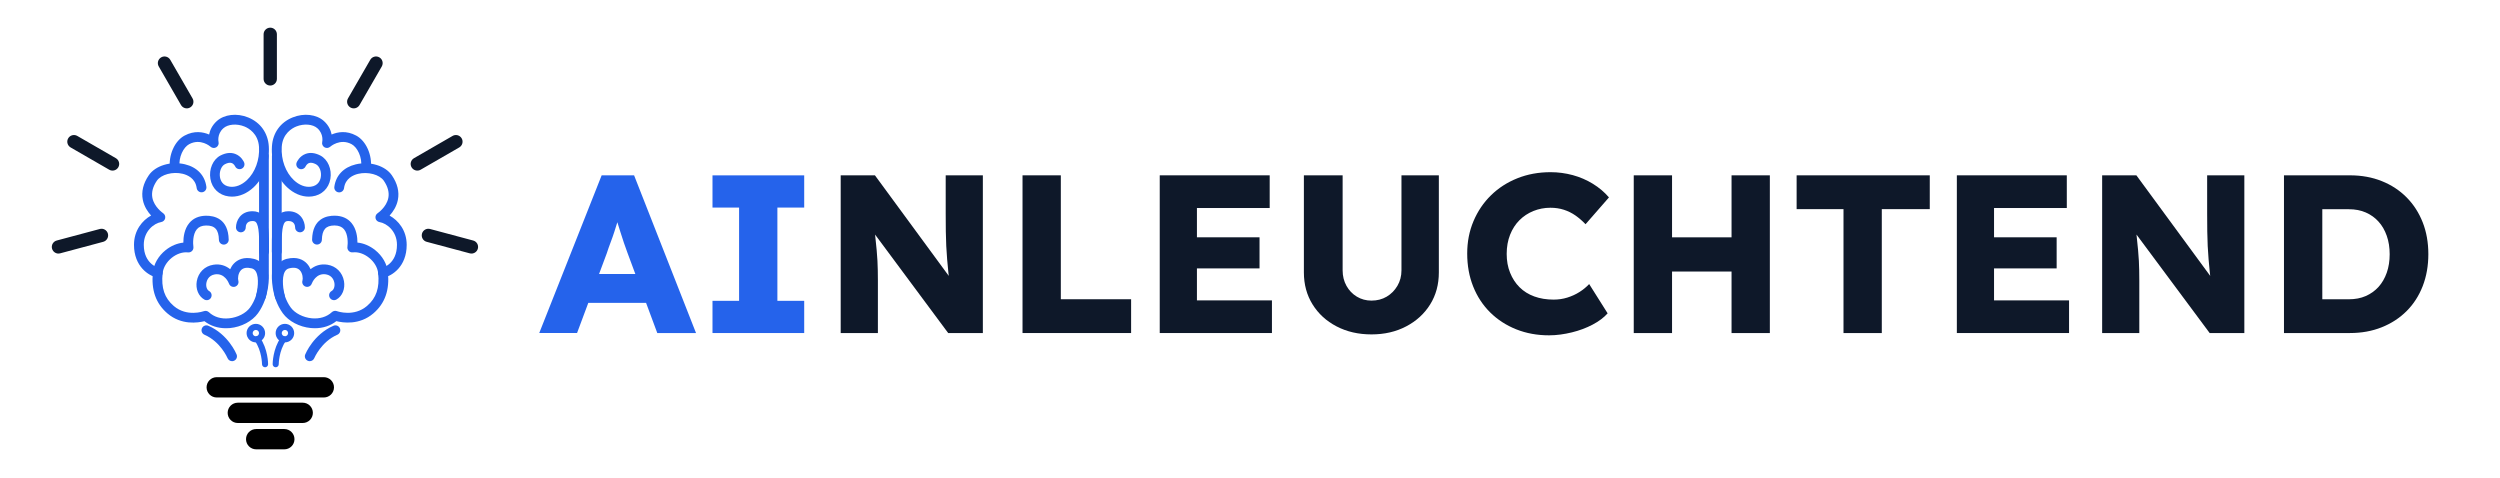 <?xml version="1.0" encoding="utf-8"?>
<!-- Generator: Adobe Illustrator 27.0.0, SVG Export Plug-In . SVG Version: 6.00 Build 0)  -->
<svg version="1.1" id="Logo_copy_00000167368607717798974480000000567235842911720639_"
	 xmlns="http://www.w3.org/2000/svg" xmlns:xlink="http://www.w3.org/1999/xlink" x="0px" y="0px" viewBox="0 0 676.88 129.32"
	 style="enable-background:new 0 0 676.88 129.32;" xml:space="preserve">
<style type="text/css">
	.st0{fill:#2563EB;}
	.st1{fill:#0E1829;}
</style>
<g id="AInleuchtend">
	<g>
		<path class="st0" d="M146,90.17l16.9-42.7h8.78l16.77,42.7h-10.49l-8.05-21.66c-0.33-0.85-0.65-1.77-0.98-2.75
			c-0.33-0.98-0.65-1.98-0.98-3.02c-0.33-1.04-0.64-2.05-0.95-3.05c-0.31-1-0.56-1.92-0.76-2.78l1.83-0.06
			c-0.24,1.02-0.52,2.01-0.82,2.99c-0.3,0.98-0.61,1.94-0.91,2.9c-0.31,0.96-0.64,1.91-1.01,2.87c-0.37,0.96-0.71,1.94-1.04,2.96
			l-8.05,21.59H146z M154.06,82l3.23-7.81h19.64L180.1,82H154.06z"/>
		<path class="st0" d="M192.91,90.17v-8.72h7.2V56.2h-7.2v-8.72h24.83v8.72h-7.26v25.25h7.26v8.72H192.91z"/>
		<path class="st1" d="M227.62,90.17v-42.7h9.27l22.39,30.5l-2.01-0.3c-0.2-1.34-0.37-2.62-0.49-3.84c-0.12-1.22-0.23-2.42-0.34-3.6
			c-0.1-1.18-0.18-2.38-0.24-3.6c-0.06-1.22-0.1-2.54-0.12-3.97c-0.02-1.42-0.03-2.97-0.03-4.64V47.47h10.06v42.7h-9.39L233.36,58.7
			l3.11,0.43c0.2,1.95,0.38,3.61,0.52,4.97c0.14,1.36,0.26,2.57,0.37,3.63c0.1,1.06,0.17,2.01,0.21,2.87
			c0.04,0.85,0.07,1.7,0.09,2.53c0.02,0.83,0.03,1.76,0.03,2.78v14.27H227.62z"/>
		<path class="st1" d="M276.85,90.17v-42.7h10.37v33.55h19.03v9.15H276.85z"/>
		<path class="st1" d="M314,90.17v-42.7h29.77v8.85h-19.7v25.01h20.31v8.84H314z M318.88,72.67v-8.42h22.14v8.42H318.88z"/>
		<path class="st1" d="M371.34,90.54c-3.54,0-6.69-0.72-9.46-2.17c-2.77-1.44-4.93-3.42-6.5-5.95c-1.57-2.52-2.35-5.41-2.35-8.66
			V47.47h10.49v25.74c0,1.55,0.35,2.94,1.04,4.18c0.69,1.24,1.63,2.22,2.81,2.93c1.18,0.71,2.5,1.07,3.96,1.07
			c1.54,0,2.92-0.36,4.12-1.07c1.2-0.71,2.17-1.69,2.9-2.93c0.73-1.24,1.1-2.63,1.1-4.18V47.47h10.12v26.29
			c0,3.25-0.78,6.14-2.35,8.66c-1.57,2.52-3.73,4.5-6.5,5.95C377.97,89.82,374.84,90.54,371.34,90.54z"/>
		<path class="st1" d="M419.41,90.79c-3.21,0-6.17-0.54-8.88-1.62c-2.71-1.08-5.05-2.6-7.05-4.57c-1.99-1.97-3.53-4.31-4.61-7.02
			c-1.08-2.7-1.62-5.68-1.62-8.94c0-3.17,0.57-6.1,1.71-8.78c1.14-2.68,2.71-5.01,4.73-6.98c2.01-1.97,4.39-3.51,7.14-4.61
			c2.75-1.1,5.74-1.65,9-1.65c2.03,0,4.03,0.27,5.98,0.79c1.95,0.53,3.77,1.31,5.46,2.35c1.69,1.04,3.14,2.27,4.36,3.69l-6.34,7.26
			c-0.85-0.89-1.76-1.68-2.71-2.35c-0.96-0.67-2-1.19-3.14-1.56c-1.14-0.37-2.36-0.55-3.66-0.55c-1.63,0-3.16,0.3-4.61,0.88
			c-1.44,0.59-2.71,1.42-3.78,2.5c-1.08,1.08-1.92,2.39-2.53,3.93c-0.61,1.55-0.92,3.27-0.92,5.19c0,1.87,0.3,3.57,0.92,5.09
			c0.61,1.52,1.46,2.84,2.56,3.93c1.1,1.1,2.43,1.93,4,2.5c1.57,0.57,3.3,0.85,5.22,0.85c1.3,0,2.54-0.18,3.72-0.55
			c1.18-0.37,2.27-0.86,3.26-1.49c1-0.63,1.88-1.35,2.65-2.17l5,7.93c-1.02,1.14-2.37,2.16-4.06,3.05s-3.56,1.6-5.61,2.1
			S421.48,90.79,419.41,90.79z"/>
		<path class="st1" d="M442.34,90.17v-42.7h10.37v42.7H442.34z M446.37,73.52l0.06-9.27h27.88v9.27H446.37z M468.82,90.17v-42.7
			h10.37v42.7H468.82z"/>
		<path class="st1" d="M499.13,90.17V56.63h-12.69v-9.15h36.05v9.15H509.5v33.55H499.13z"/>
		<path class="st1" d="M529.82,90.17v-42.7h29.77v8.85h-19.7v25.01h20.31v8.84H529.82z M534.7,72.67v-8.42h22.14v8.42H534.7z"/>
		<path class="st1" d="M569.16,90.17v-42.7h9.27l22.39,30.5l-2.01-0.3c-0.2-1.34-0.37-2.62-0.49-3.84c-0.12-1.22-0.23-2.42-0.34-3.6
			c-0.1-1.18-0.18-2.38-0.24-3.6c-0.06-1.22-0.1-2.54-0.12-3.97c-0.02-1.42-0.03-2.97-0.03-4.64V47.47h10.07v42.7h-9.39L574.89,58.7
			l3.11,0.43c0.2,1.95,0.38,3.61,0.52,4.97c0.14,1.36,0.26,2.57,0.37,3.63c0.1,1.06,0.17,2.01,0.21,2.87
			c0.04,0.85,0.07,1.7,0.09,2.53c0.02,0.83,0.03,1.76,0.03,2.78v14.27H569.16z"/>
		<path class="st1" d="M618.39,90.17v-42.7h17.87c3.13,0,6,0.52,8.6,1.56s4.85,2.51,6.74,4.42c1.89,1.91,3.34,4.17,4.36,6.77
			c1.02,2.6,1.52,5.47,1.52,8.6s-0.51,6.01-1.52,8.63c-1.02,2.62-2.47,4.88-4.36,6.77c-1.89,1.89-4.14,3.35-6.74,4.39
			s-5.47,1.56-8.6,1.56H618.39z M628.76,83.1l-1.4-2.07h8.6c1.71,0,3.23-0.29,4.58-0.88c1.34-0.59,2.49-1.41,3.45-2.47
			s1.7-2.34,2.23-3.84c0.53-1.5,0.79-3.17,0.79-5s-0.26-3.5-0.79-5c-0.53-1.5-1.27-2.79-2.23-3.84c-0.96-1.06-2.1-1.88-3.45-2.47
			c-1.34-0.59-2.87-0.88-4.58-0.88h-8.78l1.59-1.95V83.1z"/>
	</g>
	<g>
		<g>
			<g>
				<g>
					<path class="st0" d="M61.16,88.87c-2.2,0-4.21-0.66-5.81-1.91c-1.77,0.45-6.24,1.13-10.02-2.1c-3.15-2.7-4.43-6.35-3.93-11.16
						c0.23-2.23,1.49-4.41,3.45-5.98c1.45-1.16,3.13-1.86,4.79-2.03c0-1.47,0.26-3.71,1.63-5.33c1.07-1.27,2.58-1.92,4.48-1.95
						c2.26-0.03,6.05,0.77,6.17,6.47c0.02,0.73-0.57,1.33-1.3,1.35c-0.72,0.02-1.34-0.56-1.35-1.3c-0.06-2.75-1.1-3.91-3.48-3.87
						c-1.12,0.02-1.93,0.34-2.49,1.01c-1.15,1.35-1.07,3.89-0.94,4.75c0.06,0.41-0.07,0.82-0.36,1.12c-0.29,0.3-0.69,0.44-1.1,0.4
						c-1.43-0.16-3.03,0.37-4.39,1.45c-1.41,1.13-2.31,2.66-2.48,4.19c-0.42,3.99,0.51,6.72,3.02,8.87c3.53,3.02,7.97,1.46,8.15,1.4
						c0.47-0.17,1-0.06,1.36,0.28c1.36,1.28,3.28,1.87,5.42,1.66c2.35-0.22,4.59-1.37,5.72-2.93c2.79-3.85,2.44-8.96,2.44-9.01
						c0-0.03,0-0.07,0-0.1V42.26c0-0.73,0.59-1.32,1.32-1.32s1.32,0.59,1.32,1.32V74.1c0.04,0.65,0.28,6.26-2.93,10.71
						c-1.58,2.18-4.49,3.72-7.61,4.02C61.88,88.85,61.52,88.87,61.16,88.87z"/>
				</g>
				<g>
					<path class="st0" d="M42.72,75.16c-0.09,0-0.19-0.01-0.29-0.03c-2.13-0.47-6.15-2.92-6.15-8.85c0-3.94,2.28-6.63,4.63-7.93
						c-0.9-0.99-1.88-2.42-2.24-4.23c-0.44-2.2,0.1-4.45,1.62-6.67c1.78-2.61,5.98-3.88,9.78-2.97c3.3,0.79,5.41,3.02,5.81,6.1
						c0.09,0.73-0.42,1.39-1.15,1.48c-0.72,0.09-1.39-0.42-1.48-1.15c-0.34-2.64-2.52-3.55-3.8-3.86c-2.7-0.65-5.82,0.2-6.98,1.88
						c-1.09,1.6-1.5,3.16-1.21,4.64c0.5,2.53,2.87,4.12,2.89,4.14c0.45,0.3,0.68,0.85,0.57,1.38c-0.11,0.53-0.54,0.94-1.07,1.03
						c-1.96,0.33-4.72,2.45-4.72,6.15c0,5.31,4.03,6.26,4.07,6.27c0.71,0.16,1.16,0.86,1.01,1.58
						C43.88,74.74,43.33,75.16,42.72,75.16z"/>
				</g>
				<g>
					<path class="st0" d="M62.81,53.24c-0.3,0-0.6-0.02-0.89-0.06c-2.6-0.33-4.5-2.14-4.95-4.73c-0.46-2.63,0.69-5.3,2.73-6.35
						c1.43-0.73,2.76-0.88,3.96-0.44c1.68,0.61,2.36,2.13,2.43,2.31c0.28,0.67-0.03,1.45-0.71,1.73c-0.67,0.28-1.44-0.03-1.73-0.69
						c-0.02-0.04-0.32-0.66-0.93-0.87c-0.48-0.17-1.09-0.06-1.83,0.32c-1,0.51-1.58,2.06-1.33,3.53c0.15,0.85,0.69,2.31,2.68,2.56
						c1.54,0.19,3.17-0.43,4.6-1.77c2.24-2.1,3.5-5.55,3.29-8.99c-0.23-3.65-2.83-5.09-3.94-5.54c-2.08-0.84-4.49-0.64-5.73,0.49
						c-1.77,1.6-1.29,3.67-1.29,3.69c0.14,0.56-0.11,1.15-0.61,1.45c-0.5,0.3-1.13,0.23-1.56-0.16c-0.1-0.09-2.7-2.34-5.79-0.68
						c-1.51,0.81-2.93,3.46-2.58,6.32c0.09,0.73-0.43,1.38-1.15,1.47c-0.72,0.09-1.38-0.43-1.47-1.15
						c-0.44-3.66,1.26-7.52,3.96-8.97c2.65-1.43,5.03-0.98,6.65-0.29c0.22-1.14,0.79-2.47,2.08-3.64c2.02-1.83,5.44-2.23,8.5-0.98
						c3.32,1.35,5.36,4.21,5.58,7.83c0.26,4.27-1.28,8.42-4.12,11.09C66.9,52.36,64.85,53.24,62.81,53.24z"/>
				</g>
				<g>
					<path class="st0" d="M70.62,81.65c-0.11,0-0.23-0.02-0.35-0.05c-0.7-0.19-1.12-0.92-0.93-1.62l0,0
						c0.33-1.21,0.95-4.73-0.07-6.46c-0.27-0.46-0.63-0.73-1.13-0.86c-1.3-0.32-2.27-0.16-2.9,0.5c-0.8,0.84-0.89,2.25-0.72,2.81
						c0.21,0.69-0.17,1.41-0.85,1.64c-0.68,0.23-1.42-0.13-1.66-0.8c-0.11-0.3-1.19-2.94-3.84-2.52c-1.8,0.29-2.21,1.83-2.29,2.29
						c-0.17,0.97,0.13,1.88,0.74,2.22c0.64,0.36,0.86,1.16,0.51,1.8c-0.36,0.64-1.16,0.86-1.8,0.51c-1.6-0.9-2.42-2.9-2.05-4.99
						c0.42-2.36,2.14-4.07,4.48-4.44c1.92-0.31,3.44,0.3,4.56,1.21c0.24-0.56,0.58-1.09,1.01-1.54c0.92-0.96,2.61-1.96,5.46-1.25
						c1.19,0.3,2.15,1.02,2.77,2.09c1.75,2.99,0.49,7.93,0.34,8.49C71.74,81.26,71.2,81.65,70.62,81.65z"/>
				</g>
				<g>
					<path class="st0" d="M71.49,69.44C71.48,69.44,71.48,69.44,71.49,69.44c-0.74,0-1.33-0.6-1.32-1.33
						c0.02-3.62,0.03-7.04-0.91-7.98c-0.14-0.14-0.36-0.29-0.91-0.29c-1.69,0-1.82,1.33-1.82,1.74c0,0.73-0.59,1.32-1.32,1.32
						c0,0,0,0,0,0c-0.73,0-1.32-0.59-1.32-1.32c0-1.76,1.19-4.39,4.47-4.39c1.14,0,2.08,0.36,2.79,1.07
						c1.71,1.72,1.7,5.13,1.68,9.86C72.81,68.85,72.21,69.44,71.49,69.44z"/>
				</g>
			</g>
			<g>
				<g>
					<path class="st0" d="M85.25,88.87c-0.35,0-0.71-0.02-1.08-0.05c-3.12-0.3-6.03-1.84-7.61-4.02
						c-3.22-4.45-2.98-10.05-2.93-10.71V42.26c0-0.73,0.59-1.32,1.32-1.32s1.32,0.59,1.32,1.32v31.88c0,0.03,0,0.07,0,0.1
						c0,0.05-0.33,5.18,2.44,9.01c1.13,1.56,3.37,2.71,5.72,2.93c2.13,0.2,4.06-0.39,5.42-1.66c0.37-0.34,0.89-0.45,1.37-0.28
						c0.18,0.07,4.62,1.62,8.15-1.4c2.51-2.15,3.44-4.88,3.02-8.87c-0.16-1.53-1.06-3.06-2.48-4.19c-1.36-1.09-2.96-1.62-4.39-1.45
						c-0.41,0.05-0.82-0.1-1.1-0.4c-0.29-0.3-0.42-0.71-0.35-1.12c0.13-0.86,0.21-3.4-0.94-4.75c-0.56-0.66-1.38-0.99-2.49-1.01
						c-0.03,0-0.07,0-0.1,0c-2.32,0-3.33,1.16-3.39,3.87c-0.01,0.73-0.61,1.31-1.35,1.3c-0.73-0.02-1.31-0.62-1.3-1.35
						c0.12-5.7,3.9-6.5,6.17-6.47c1.9,0.03,3.41,0.68,4.48,1.95c1.37,1.62,1.63,3.86,1.63,5.33c1.66,0.16,3.34,0.87,4.79,2.03
						c1.96,1.57,3.22,3.75,3.45,5.98c0.51,4.81-0.78,8.46-3.93,11.16c-3.77,3.23-8.24,2.55-10.02,2.1
						C89.46,88.21,87.45,88.87,85.25,88.87z"/>
				</g>
				<g>
					<path class="st0" d="M103.69,75.16c-0.61,0-1.16-0.42-1.29-1.04c-0.16-0.71,0.29-1.41,1-1.57c0.19-0.05,4.08-1.05,4.08-6.27
						c0-3.7-2.76-5.83-4.72-6.15c-0.54-0.09-0.97-0.5-1.08-1.03c-0.11-0.53,0.12-1.08,0.57-1.38c0.02-0.01,2.39-1.61,2.89-4.13
						c0.29-1.47-0.12-3.04-1.21-4.64c-1.15-1.69-4.28-2.53-6.98-1.88c-1.27,0.31-3.46,1.22-3.8,3.86c-0.09,0.72-0.75,1.24-1.48,1.15
						c-0.72-0.09-1.24-0.75-1.15-1.48c0.39-3.08,2.51-5.31,5.8-6.1c3.8-0.91,8,0.36,9.78,2.97c1.51,2.22,2.06,4.46,1.62,6.67
						c-0.36,1.81-1.34,3.24-2.24,4.23c2.35,1.3,4.63,3.99,4.63,7.93c0,5.93-4.02,8.39-6.15,8.85
						C103.88,75.15,103.79,75.16,103.69,75.16z"/>
				</g>
				<g>
					<path class="st0" d="M83.6,53.24c-2.05,0-4.09-0.88-5.85-2.52c-2.85-2.67-4.39-6.81-4.12-11.09c0.22-3.62,2.26-6.48,5.58-7.83
						c3.06-1.25,6.48-0.85,8.5,0.98c1.29,1.17,1.86,2.51,2.08,3.64c1.62-0.7,4-1.14,6.65,0.29c2.7,1.45,4.4,5.31,3.96,8.97
						c-0.09,0.73-0.75,1.24-1.47,1.15c-0.73-0.09-1.24-0.75-1.15-1.47c0.35-2.86-1.07-5.51-2.58-6.32
						c-3.12-1.68-5.76,0.66-5.79,0.68c-0.43,0.39-1.06,0.45-1.56,0.16c-0.5-0.3-0.75-0.88-0.61-1.45c0.02-0.07,0.44-2.12-1.29-3.69
						c-1.24-1.13-3.65-1.33-5.73-0.49c-1.11,0.45-3.72,1.9-3.94,5.54c-0.21,3.44,1.05,6.89,3.29,8.99c1.43,1.34,3.06,1.97,4.6,1.77
						c1.98-0.25,2.53-1.71,2.68-2.56c0.26-1.47-0.33-3.02-1.33-3.53c-0.74-0.38-1.35-0.48-1.83-0.32c-0.62,0.22-0.92,0.86-0.93,0.87
						c-0.28,0.67-1.06,0.98-1.73,0.7c-0.67-0.28-0.99-1.07-0.7-1.74c0.07-0.17,0.75-1.69,2.43-2.31c1.2-0.44,2.53-0.29,3.96,0.44
						c2.04,1.04,3.19,3.71,2.73,6.35c-0.45,2.59-2.35,4.4-4.95,4.73C84.2,53.22,83.9,53.24,83.6,53.24z"/>
				</g>
				<g>
					<path class="st0" d="M75.79,81.65c-0.58,0-1.12-0.39-1.28-0.98c-0.15-0.55-1.42-5.49,0.34-8.49c0.63-1.07,1.59-1.79,2.77-2.09
						c2.85-0.71,4.55,0.28,5.46,1.25c0.43,0.46,0.77,0.99,1.01,1.54c1.12-0.9,2.63-1.51,4.56-1.21c2.34,0.37,4.06,2.08,4.48,4.44
						c0.37,2.09-0.45,4.1-2.05,4.99c-0.64,0.36-1.44,0.13-1.8-0.51c-0.36-0.64-0.13-1.44,0.51-1.8c0.61-0.34,0.91-1.26,0.74-2.22
						c-0.08-0.46-0.49-2-2.29-2.29c-2.64-0.42-3.72,2.22-3.84,2.53c-0.25,0.67-0.99,1.02-1.67,0.79c-0.68-0.23-1.05-0.95-0.84-1.63
						c0.17-0.56,0.07-1.97-0.72-2.81c-0.63-0.66-1.6-0.83-2.9-0.5c-0.5,0.13-0.86,0.4-1.13,0.86c-1.01,1.73-0.37,5.33-0.06,6.45
						c0.19,0.71-0.22,1.43-0.93,1.62C76.02,81.64,75.91,81.65,75.79,81.65z"/>
				</g>
				<g>
					<path class="st0" d="M74.93,69.44c-0.73,0-1.32-0.59-1.32-1.32c-0.02-4.73-0.04-8.14,1.68-9.86c0.71-0.71,1.65-1.07,2.79-1.07
						c3.28,0,4.47,2.62,4.47,4.39c0,0.73-0.59,1.32-1.32,1.32c-0.73,0-1.32-0.59-1.32-1.31c-0.01-0.53-0.22-1.75-1.82-1.75
						c-0.55,0-0.78,0.16-0.91,0.29c-0.94,0.94-0.92,4.36-0.9,7.98C76.25,68.84,75.66,69.43,74.93,69.44
						C74.93,69.44,74.93,69.44,74.93,69.44z"/>
				</g>
			</g>
			<g>
				<path class="st0" d="M62.84,97.79c-0.52,0-1.02-0.31-1.23-0.82c-0.03-0.06-1.88-4.45-6.25-6.34c-0.67-0.29-0.98-1.07-0.69-1.74
					c0.29-0.67,1.07-0.98,1.74-0.69c5.39,2.33,7.56,7.55,7.65,7.77c0.28,0.68-0.05,1.45-0.73,1.72C63.17,97.76,63,97.79,62.84,97.79
					z"/>
			</g>
			<g>
				<path class="st0" d="M83.86,97.79c0.52,0,1.02-0.31,1.23-0.82c0.03-0.06,1.88-4.45,6.25-6.34c0.67-0.29,0.98-1.07,0.69-1.74
					c-0.29-0.67-1.07-0.98-1.74-0.69c-5.39,2.33-7.56,7.55-7.65,7.77c-0.28,0.68,0.05,1.45,0.73,1.72
					C83.53,97.76,83.69,97.79,83.86,97.79z"/>
			</g>
			<g>
				<path class="st0" d="M74.65,99.44C74.65,99.44,74.64,99.44,74.65,99.44c-0.46,0-0.83-0.37-0.83-0.83c0-0.17,0.03-4.13,2.21-7.22
					c0.26-0.37,0.78-0.46,1.15-0.2c0.37,0.26,0.46,0.78,0.2,1.15c-1.88,2.65-1.91,6.23-1.91,6.27
					C75.47,99.07,75.1,99.44,74.65,99.44z"/>
			</g>
			<g>
				<path class="st0" d="M77.14,92.7c-1.39,0-2.51-1.13-2.51-2.51c0-1.39,1.13-2.51,2.51-2.51c1.39,0,2.51,1.13,2.51,2.51
					C79.65,91.57,78.53,92.7,77.14,92.7z M77.14,89.33c-0.47,0-0.86,0.39-0.86,0.86c0,0.47,0.39,0.86,0.86,0.86
					c0.47,0,0.86-0.39,0.86-0.86C78,89.71,77.61,89.33,77.14,89.33z"/>
			</g>
			<g>
				<path class="st0" d="M71.77,99.44c-0.46,0-0.83-0.37-0.83-0.83l0,0c0-0.04-0.03-3.61-1.91-6.27c-0.26-0.37-0.17-0.89,0.2-1.15
					c0.37-0.26,0.89-0.17,1.15,0.2c2.18,3.09,2.21,7.05,2.21,7.22C72.59,99.07,72.22,99.44,71.77,99.44z"/>
			</g>
			<g>
				<path class="st0" d="M69.27,92.7c-1.39,0-2.51-1.13-2.51-2.51c0-1.39,1.13-2.51,2.51-2.51c1.39,0,2.51,1.13,2.51,2.51
					C71.79,91.57,70.66,92.7,69.27,92.7z M69.27,89.33c-0.47,0-0.86,0.39-0.86,0.86c0,0.47,0.39,0.86,0.86,0.86
					c0.47,0,0.86-0.39,0.86-0.86C70.13,89.71,69.75,89.33,69.27,89.33z"/>
			</g>
		</g>
	</g>
</g>
<g id="Vector_Smart_Object_xA0_Image_00000149352669724380513210000010085028755152509085_">
</g>
<g id="Rectangle_2_00000033366256674171144500000000815664594106994331_">
	<g>
		<path d="M87.68,102.12h-29c-1.52,0-2.75,1.23-2.75,2.75s1.23,2.75,2.75,2.75h29c1.52,0,2.75-1.23,2.75-2.75
			S89.19,102.12,87.68,102.12z"/>
	</g>
</g>
<g id="Rectangle_2_copy_00000008135985644891234170000016359694257366840721_">
	<g>
		<path d="M81.96,109.03H64.39c-1.52,0-2.75,1.23-2.75,2.75s1.23,2.75,2.75,2.75h17.57c1.52,0,2.75-1.23,2.75-2.75
			S83.48,109.03,81.96,109.03z"/>
	</g>
</g>
<g id="Rectangle_2_copy_2_00000022544781695675238330000014984095200557678986_">
	<g>
		<path d="M76.98,116.16h-7.62c-1.52,0-2.75,1.23-2.75,2.75s1.23,2.75,2.75,2.75h7.62c1.52,0,2.75-1.23,2.75-2.75
			S78.5,116.16,76.98,116.16z"/>
	</g>
</g>
<g id="Rectangle_3_00000138568351776745736990000017073487479183529146_">
	<g>
		<path class="st1" d="M73.17,7.49c-0.99,0-1.8,0.81-1.8,1.8v12.07c0,0.99,0.81,1.8,1.8,1.8c0.99,0,1.8-0.81,1.8-1.8V9.29
			C74.97,8.3,74.17,7.49,73.17,7.49z"/>
	</g>
</g>
<g id="Rectangle_3_copy_00000084529805138951416270000018303502498543389344_">
	<g>
		<path class="st1" d="M52.13,26.64L46.1,16.19c-0.5-0.86-1.6-1.16-2.46-0.66c-0.86,0.5-1.16,1.6-0.66,2.46l6.03,10.45
			c0.5,0.86,1.6,1.16,2.46,0.66C52.34,28.6,52.63,27.5,52.13,26.64z"/>
	</g>
</g>
<g id="Rectangle_3_copy_2_00000161617068821451012810000009711030104794335393_">
	<g>
		<path class="st1" d="M31.37,42.83L20.92,36.8c-0.86-0.5-1.96-0.2-2.46,0.66c-0.5,0.86-0.2,1.96,0.66,2.46l10.45,6.03
			c0.86,0.5,1.96,0.2,2.46-0.66C32.53,44.43,32.23,43.33,31.37,42.83z"/>
	</g>
</g>
<g id="Rectangle_3_copy_3_00000097476636438781476210000000989236356686186163_">
	<g>
		<path class="st1" d="M29.22,63.27c-0.26-0.96-1.24-1.53-2.2-1.27l-11.66,3.12c-0.96,0.26-1.53,1.24-1.27,2.2
			c0.26,0.96,1.24,1.53,2.2,1.27l11.66-3.12C28.9,65.21,29.47,64.23,29.22,63.27z"/>
	</g>
</g>
<g id="Rectangle_3_copy_5_00000008832092464109363440000018171028711135040939_">
	<g>
		<path class="st1" d="M102.71,15.53c-0.86-0.5-1.96-0.2-2.46,0.66l-6.03,10.45c-0.5,0.86-0.2,1.96,0.66,2.46
			c0.86,0.5,1.96,0.2,2.46-0.66l6.03-10.45C103.86,17.13,103.57,16.02,102.71,15.53z"/>
	</g>
</g>
<g id="Rectangle_3_copy_6_00000101065513265251606100000007981816511419321243_">
	<g>
		<path class="st1" d="M125,37.46c-0.5-0.86-1.6-1.16-2.46-0.66l-10.45,6.03c-0.86,0.5-1.16,1.6-0.66,2.46
			c0.5,0.86,1.6,1.16,2.46,0.66l10.45-6.03C125.2,39.42,125.5,38.32,125,37.46z"/>
	</g>
</g>
<g id="Rectangle_3_copy_7_00000060731610644464591170000005655915369214505607_">
	<g>
		<path class="st1" d="M128.11,65.12l-11.66-3.12c-0.96-0.26-1.95,0.31-2.2,1.27s0.31,1.95,1.27,2.2l11.66,3.12
			c0.96,0.26,1.95-0.31,2.2-1.27C129.64,66.36,129.07,65.37,128.11,65.12z"/>
	</g>
</g>
</svg>
